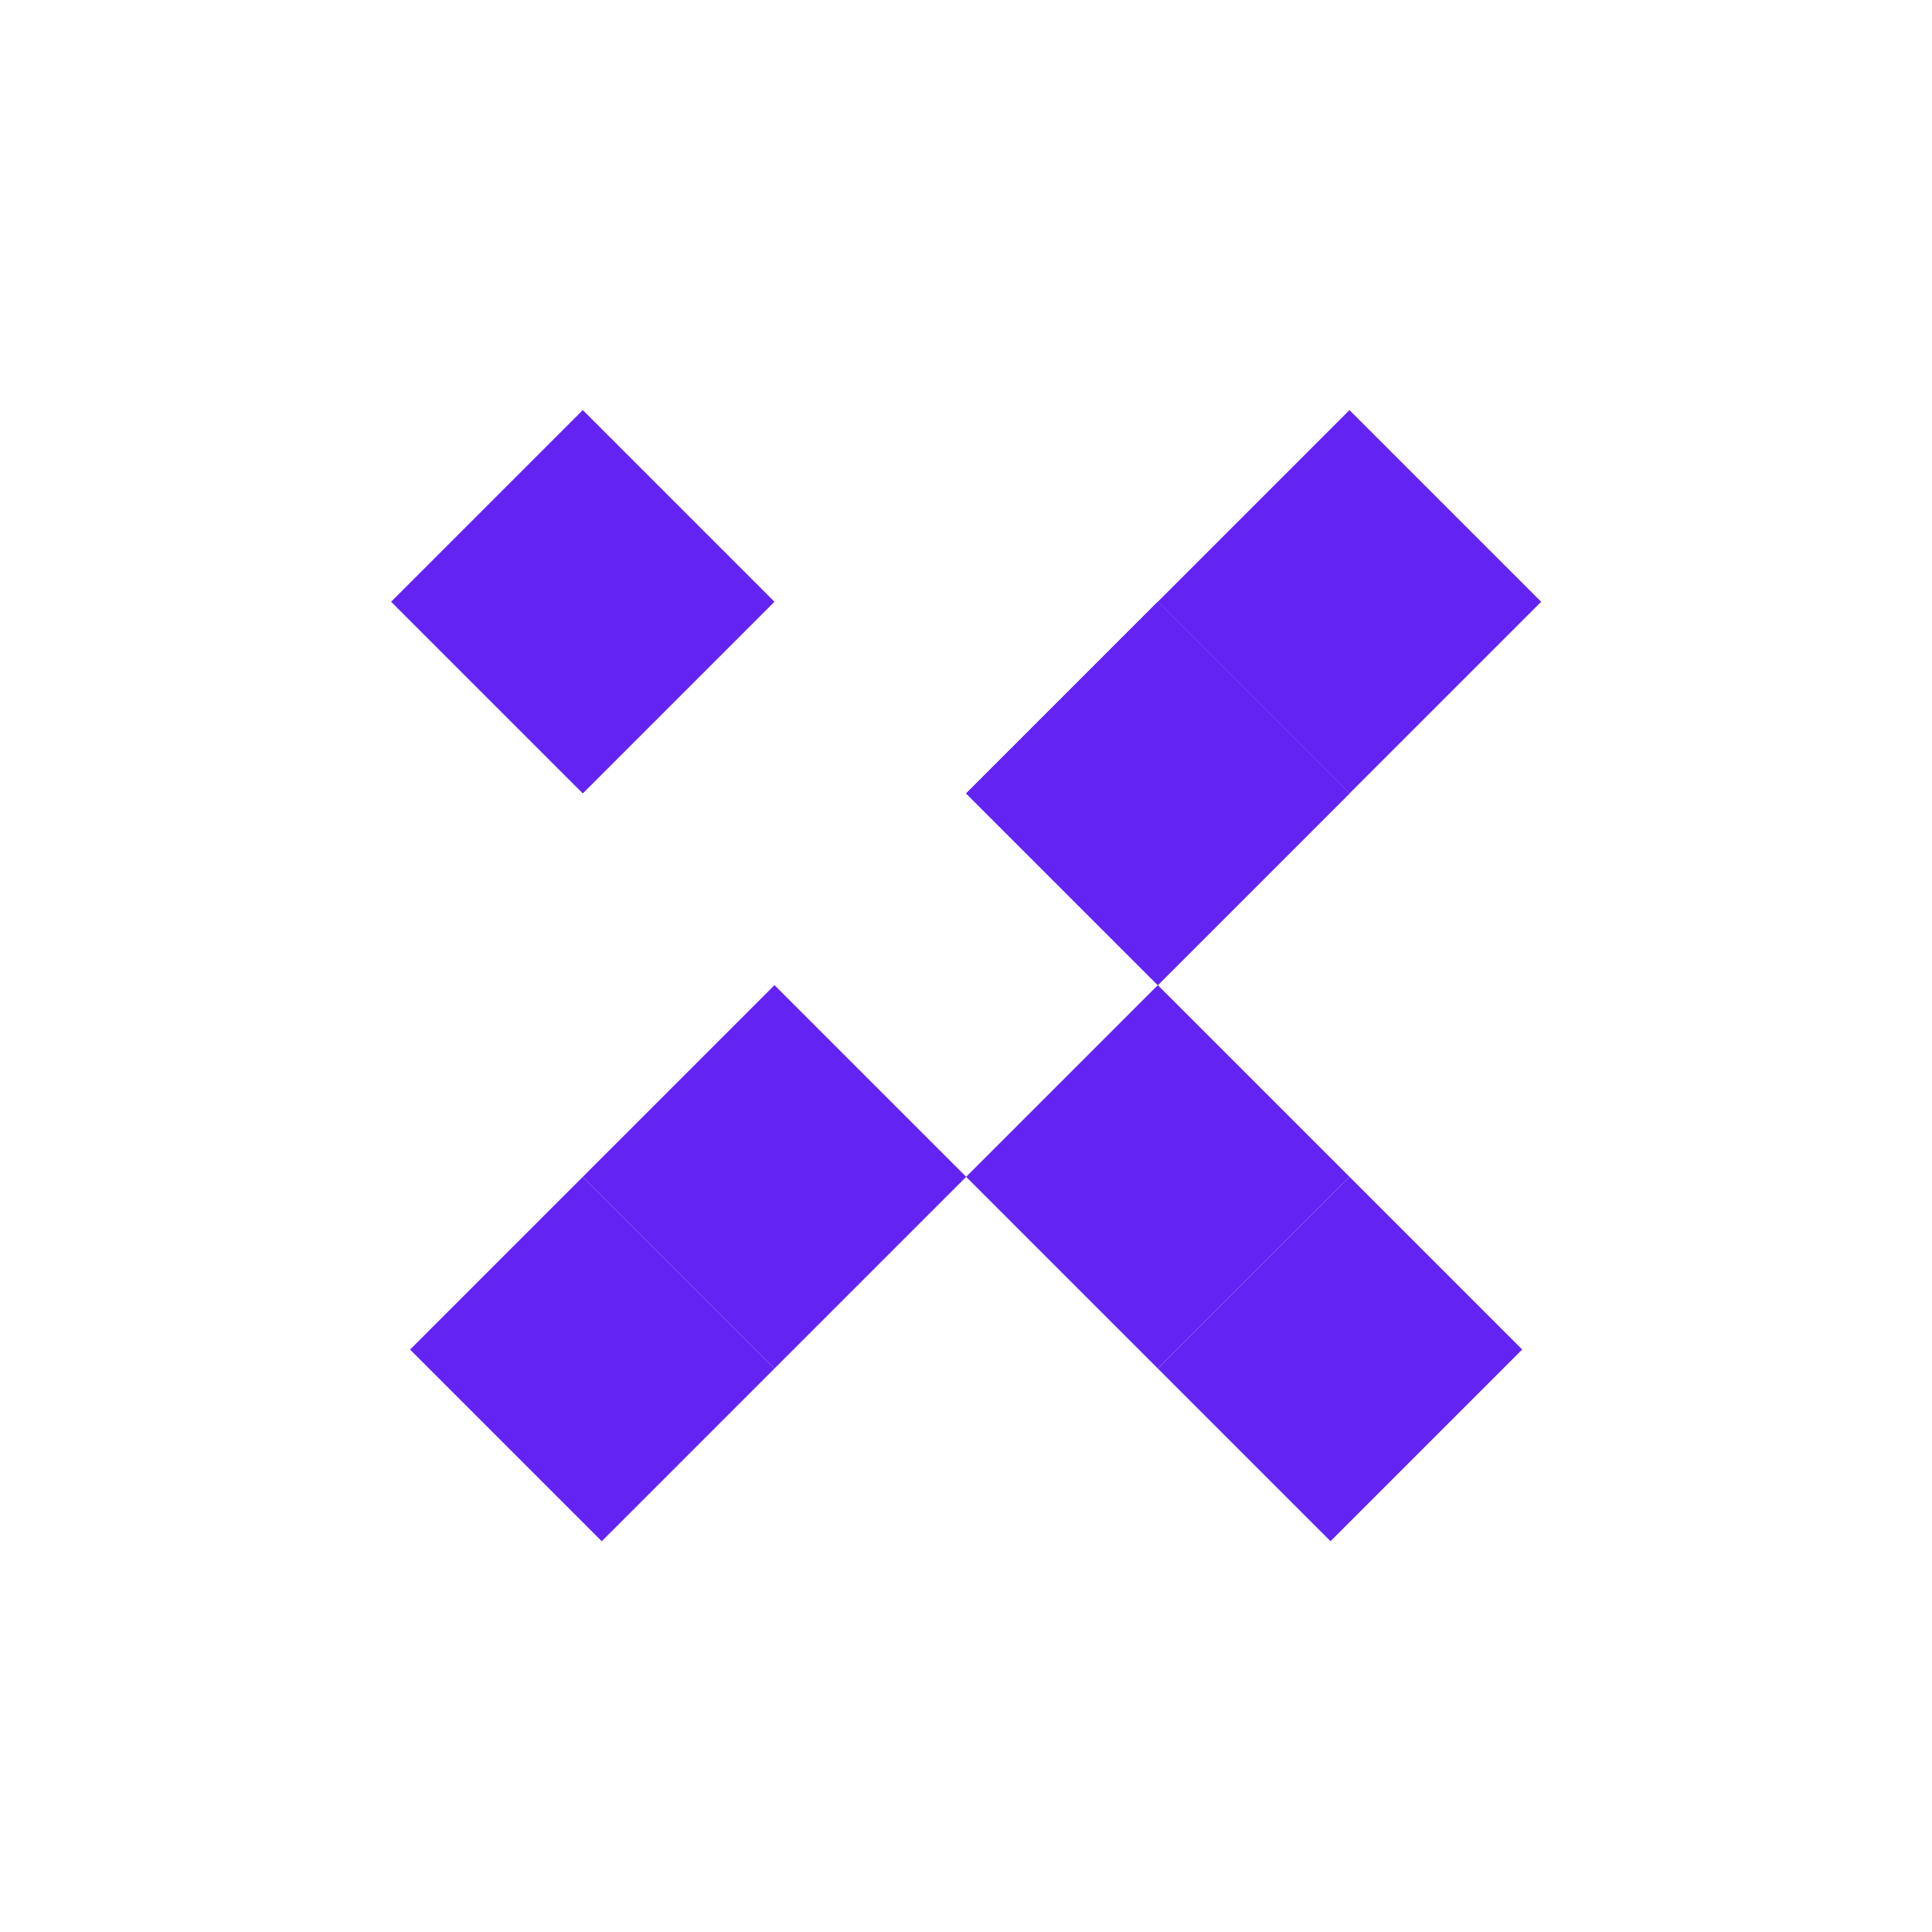 <svg width="32" height="32" viewBox="0 0 32 32" fill="none" xmlns="http://www.w3.org/2000/svg">
<g clip-path="url(#clip0_664_17944)">
<rect x="22.352" y="6.792" width="4.49" height="4.49" transform="rotate(45 22.352 6.792)" fill="#6324F3"/>
<rect x="19.177" y="9.967" width="4.49" height="4.49" transform="rotate(45 19.177 9.967)" fill="#6324F3"/>
<rect x="19.177" y="9.967" width="4.49" height="4.49" transform="rotate(45 19.177 9.967)" fill="#6324F3"/>
<rect x="19.177" y="16.317" width="4.49" height="4.49" transform="rotate(45 19.177 16.317)" fill="#6324F3"/>
<rect x="22.352" y="19.492" width="4.49" height="4.49" transform="rotate(45 22.352 19.492)" fill="#6324F3"/>
<rect x="12.828" y="16.317" width="4.49" height="4.49" transform="rotate(45 12.828 16.317)" fill="#6324F3"/>
<rect x="9.653" y="19.492" width="4.49" height="4.49" transform="rotate(45 9.653 19.492)" fill="#6324F3"/>
<rect x="9.653" y="6.792" width="4.49" height="4.49" transform="rotate(45 9.653 6.792)" fill="#6324F3"/>
</g>
<defs>
<clipPath id="clip0_664_17944">
<rect width="22.005" height="22.005" fill="white" transform="translate(16.002 0.443) rotate(45)"/>
</clipPath>
</defs>
</svg>
